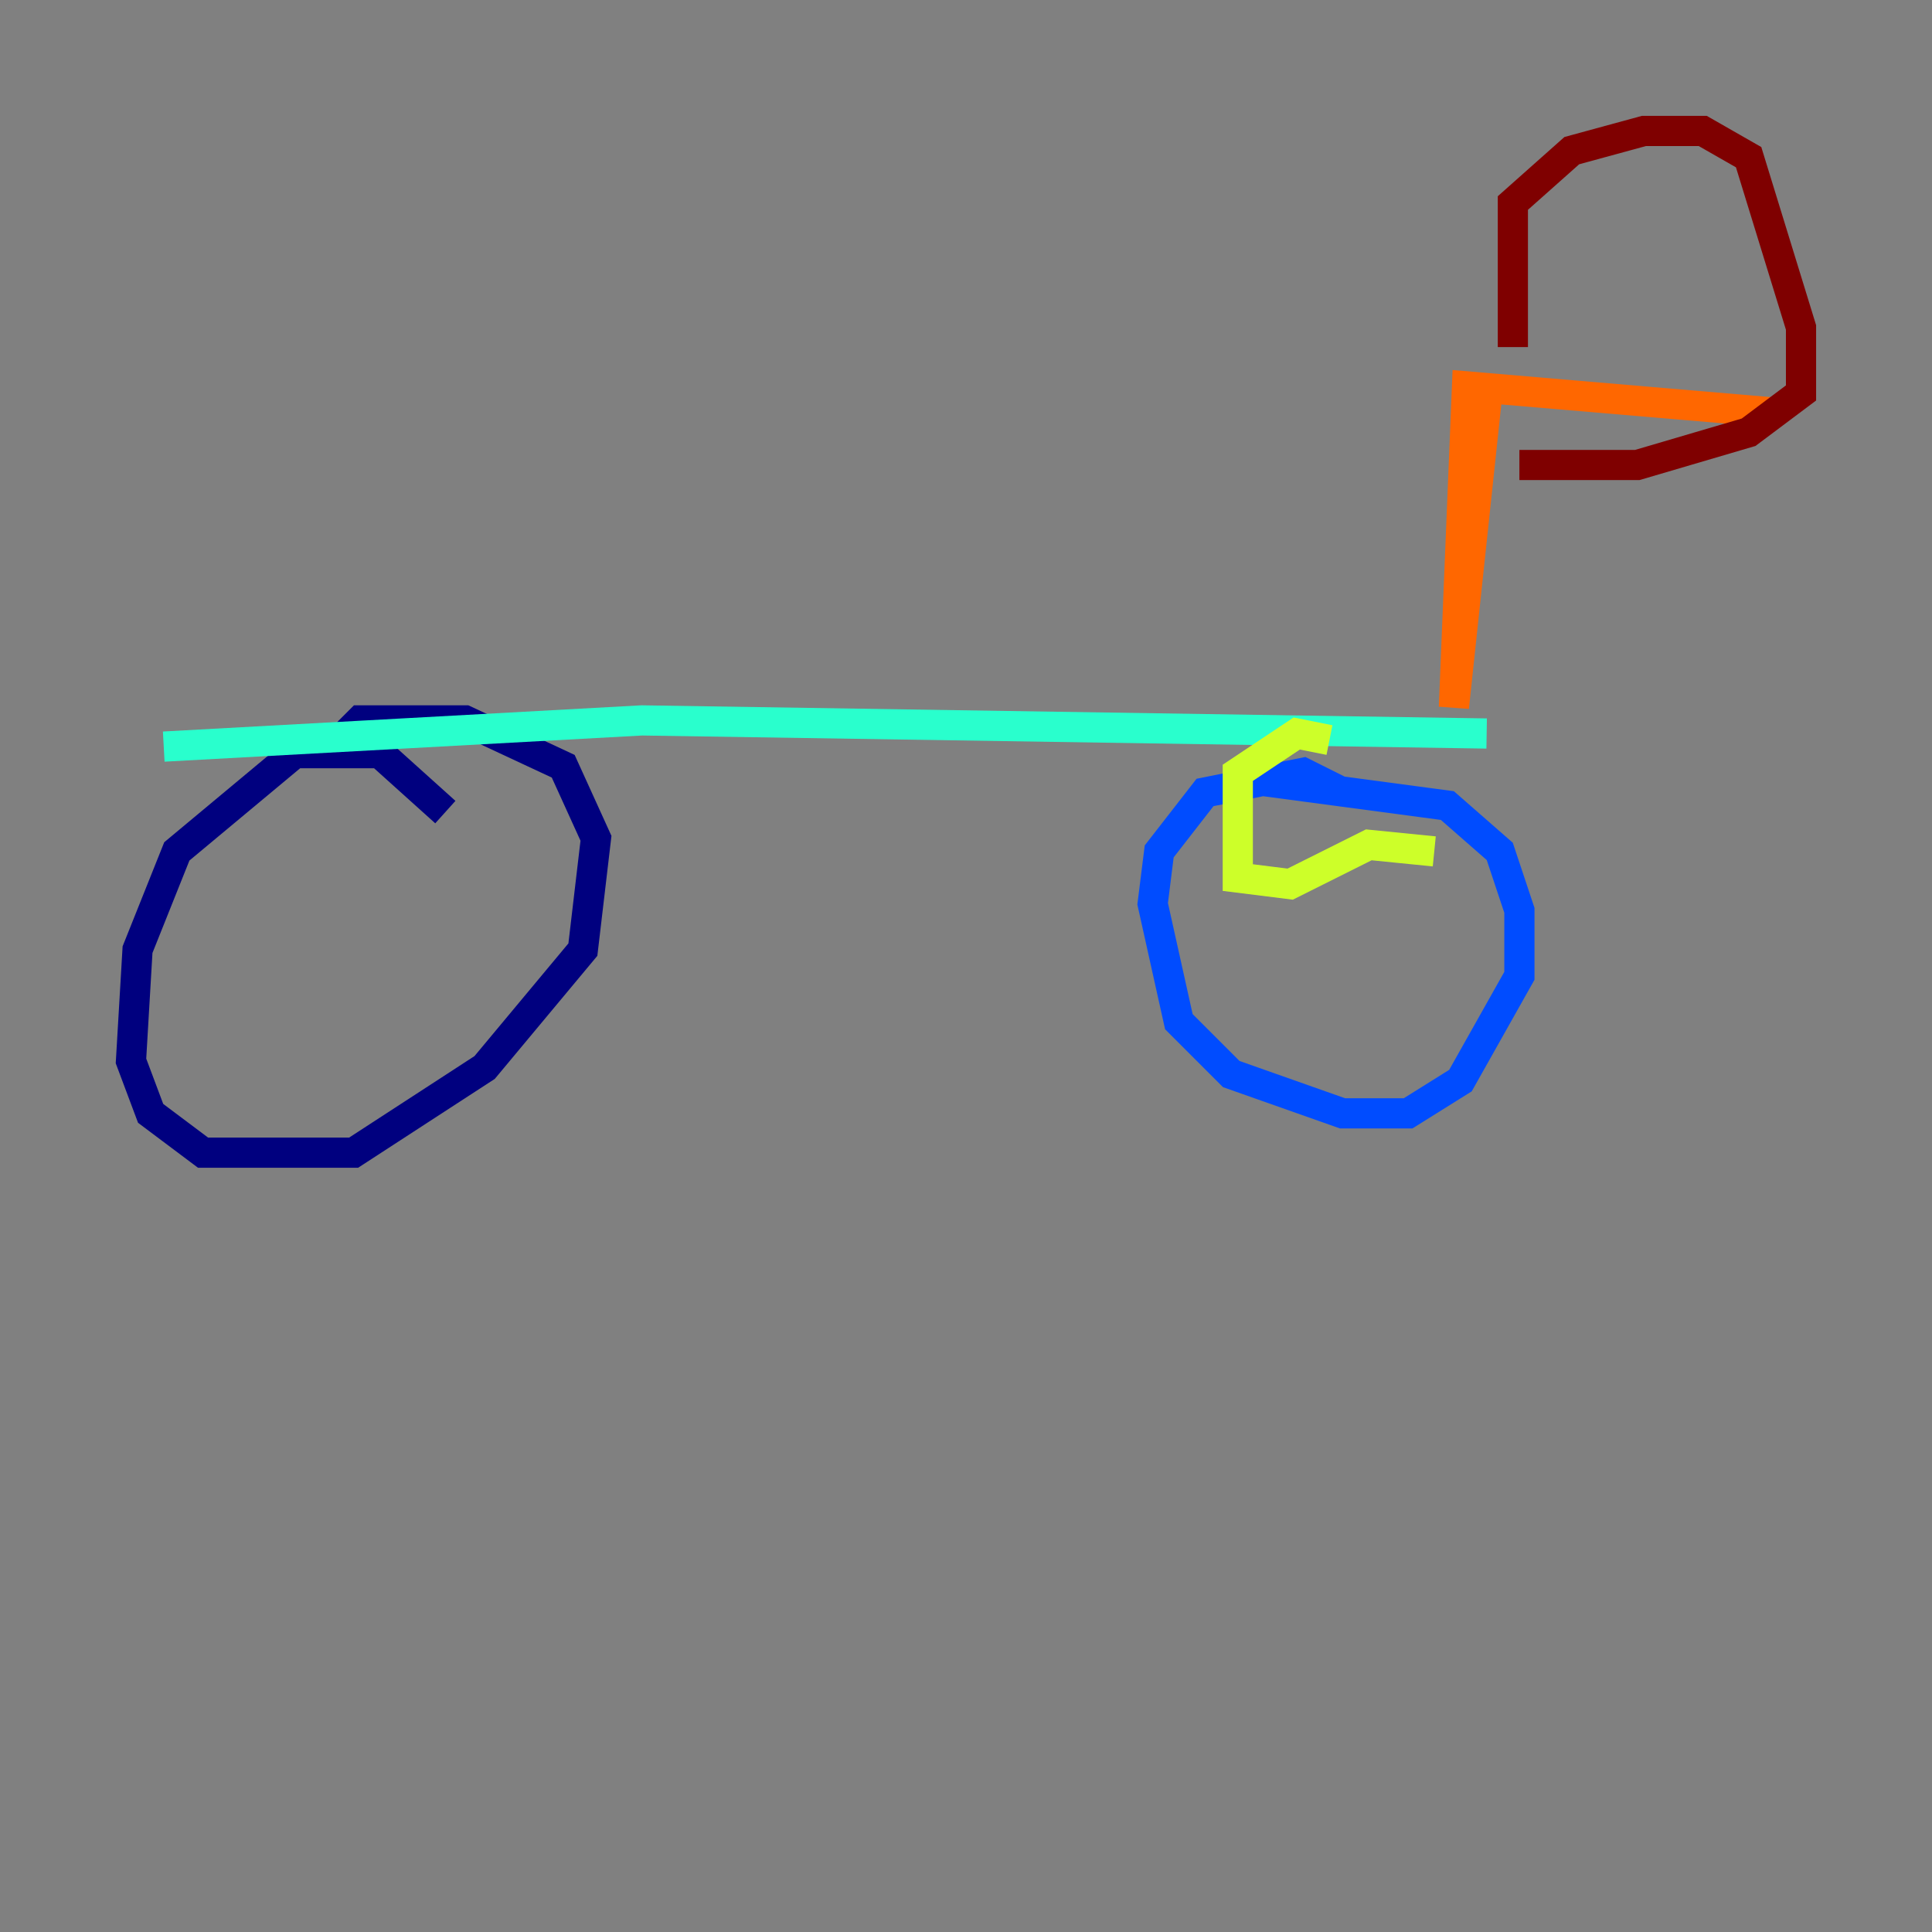 <?xml version="1.0" encoding="utf-8" ?>
<svg baseProfile="tiny" height="128" version="1.2" viewBox="0,0,128,128" width="128" xmlns="http://www.w3.org/2000/svg" xmlns:ev="http://www.w3.org/2001/xml-events" xmlns:xlink="http://www.w3.org/1999/xlink"><rect x="0" y="0" width="128" height="128" fill="#808080" stroke="none"/><defs /><polyline fill="none" points="29.505,53.803 25.166,49.898 19.525,49.898 11.715,56.407 9.112,62.915 8.678,70.291 9.98,73.763 13.451,76.366 23.43,76.366 32.108,70.725 38.617,62.915 39.485,55.539 37.315,50.766 30.807,47.729 23.864,47.729 21.695,49.898" stroke="#00007f" stroke-width="2" /><polyline fill="none" points="88.949,52.502 86.346,51.2 79.837,52.502 76.8,56.407 76.366,59.878 78.102,67.688 81.573,71.159 88.949,73.763 93.288,73.763 96.759,71.593 100.664,64.651 100.664,60.312 99.363,56.407 95.891,53.37 82.875,51.634" stroke="#004cff" stroke-width="2" /><polyline fill="none" points="10.848,49.464 42.522,47.729 98.495,48.597" stroke="#29ffcd" stroke-width="2" /><polyline fill="none" points="88.081,49.031 85.912,48.597 82.007,51.2 82.007,58.142 85.478,58.576 90.685,55.973 95.024,56.407" stroke="#cdff29" stroke-width="2" /><polyline fill="none" points="98.495,26.468 96.325,46.861 97.193,25.6 117.586,27.336" stroke="#ff6700" stroke-width="2" /><polyline fill="none" points="100.231,22.997 100.231,13.451 104.136,9.98 108.909,8.678 112.814,8.678 115.851,10.414 119.322,21.695 119.322,26.034 115.851,28.637 108.475,30.807 100.664,30.807" stroke="#7f0000" stroke-width="2" /></svg>
